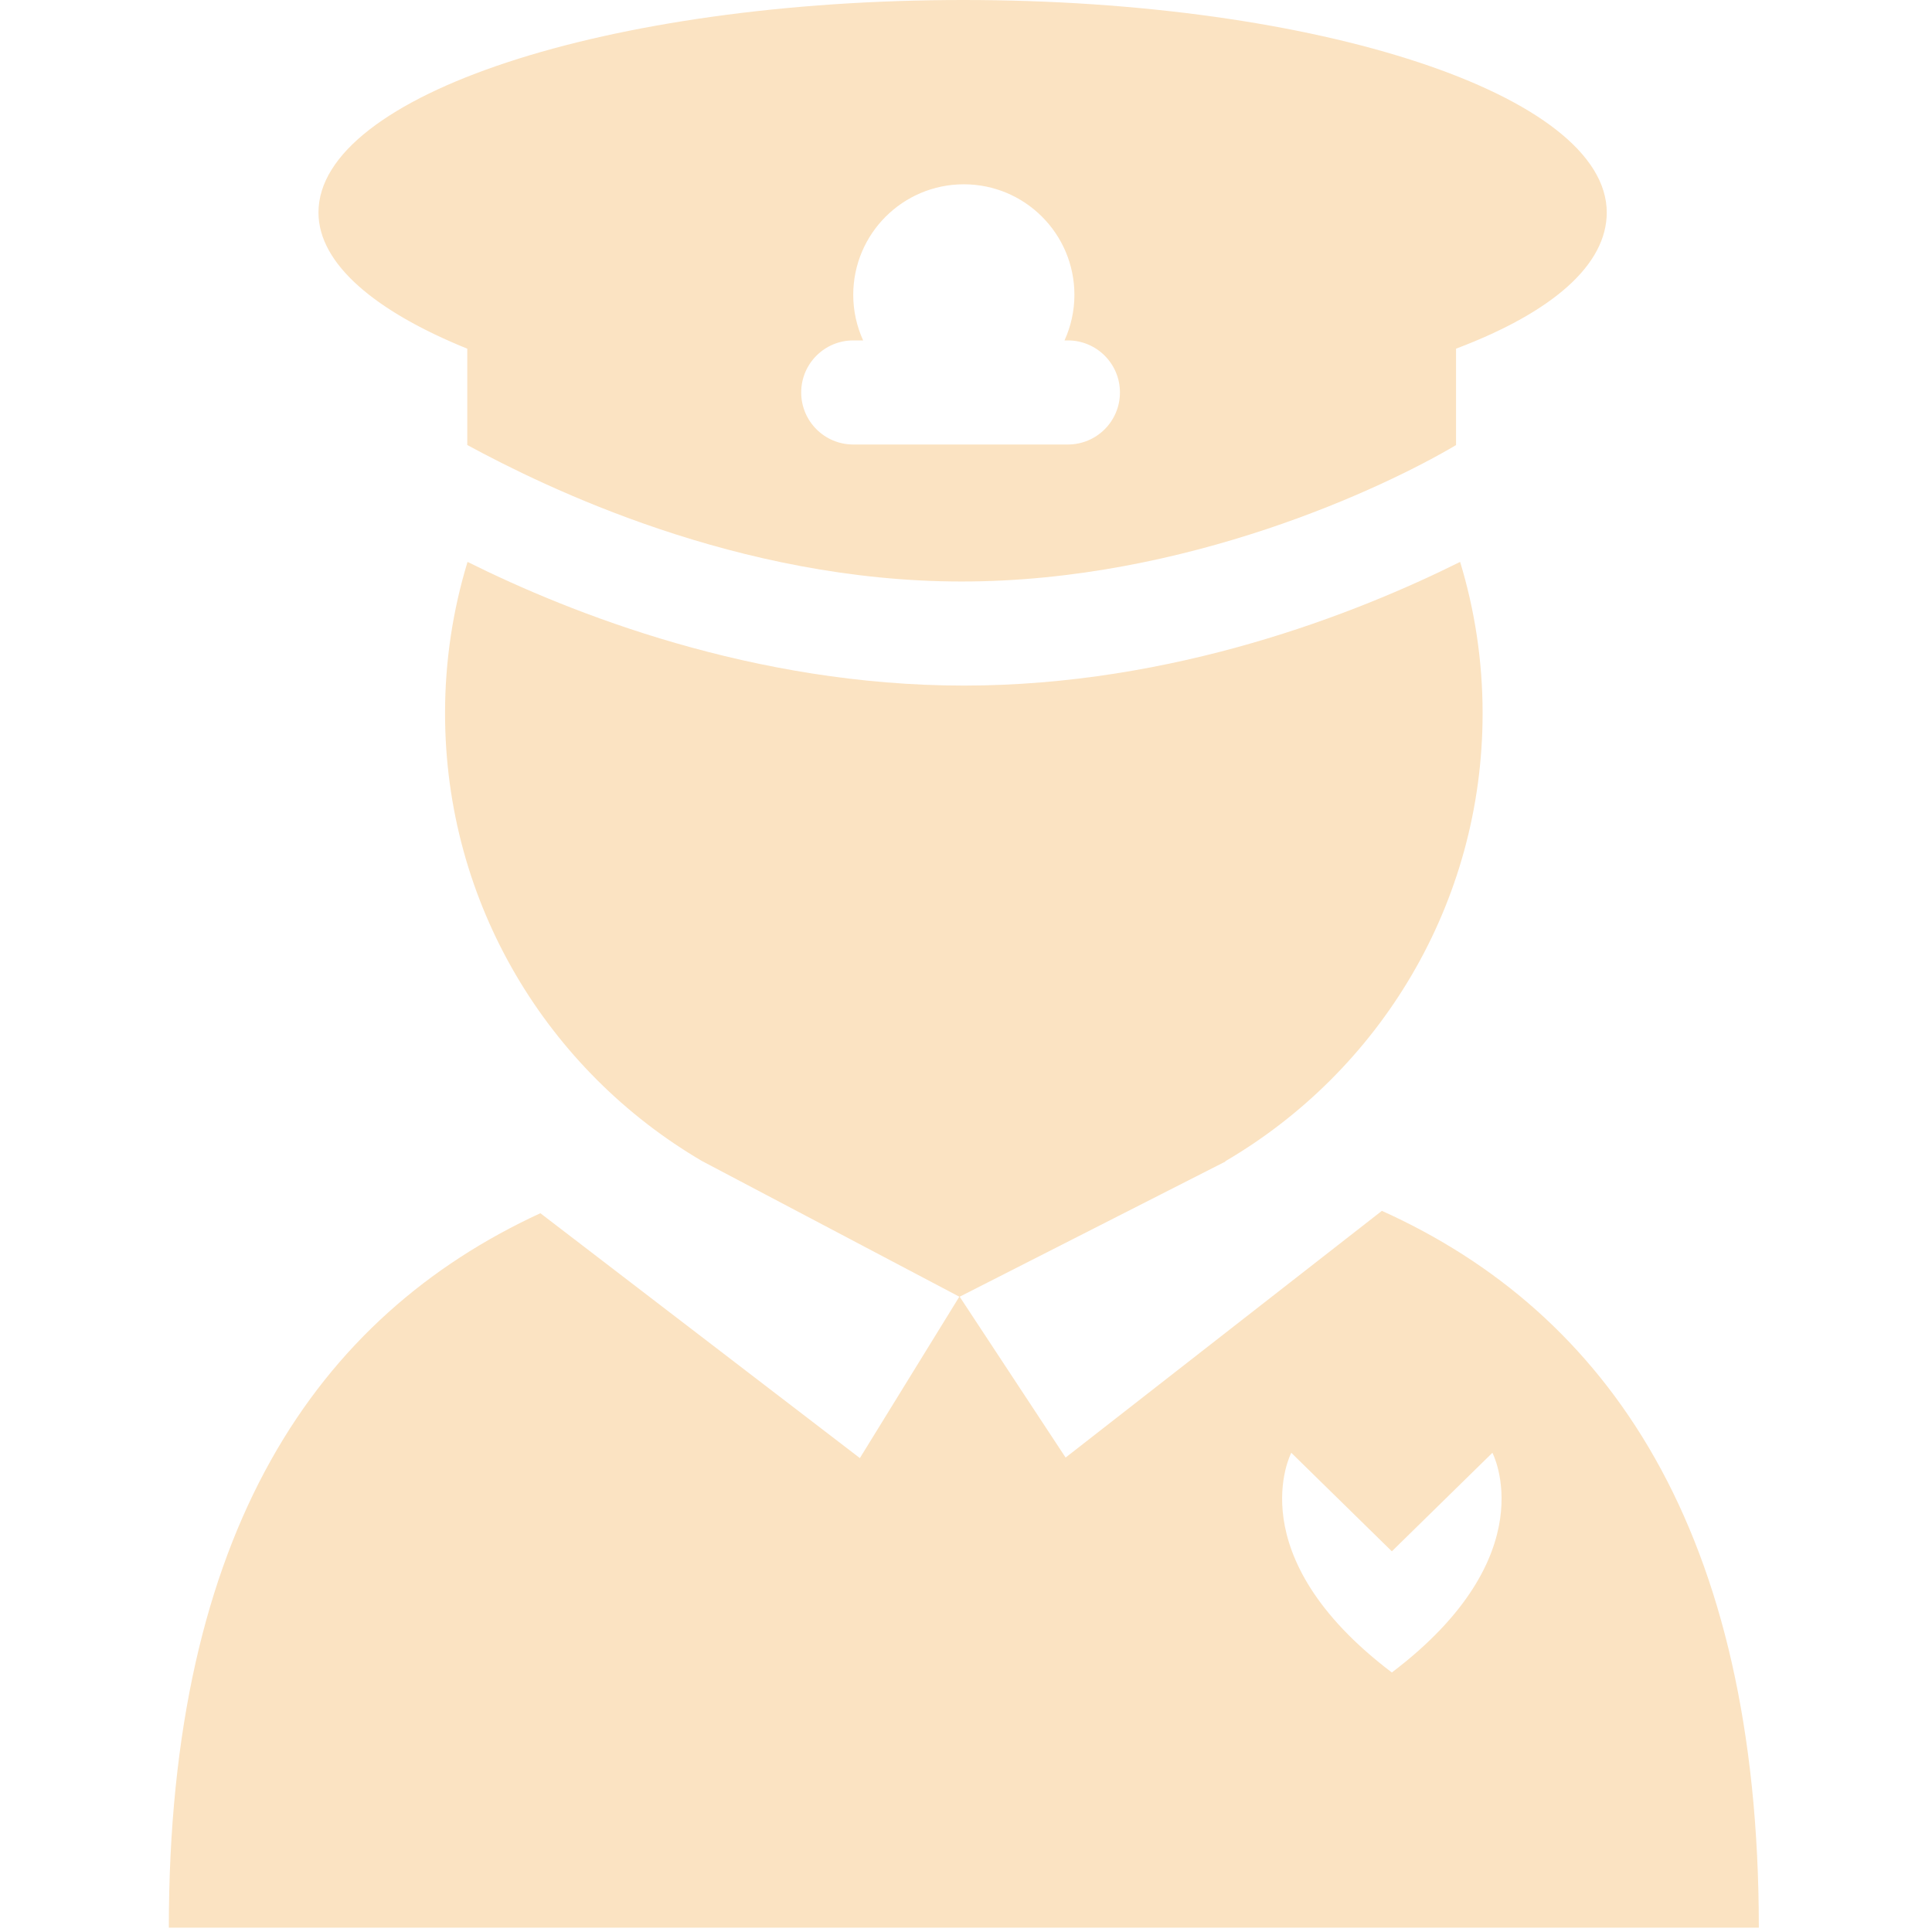 <?xml version="1.0" encoding="UTF-8" standalone="no"?>
<!DOCTYPE svg PUBLIC "-//W3C//DTD SVG 1.1//EN" "http://www.w3.org/Graphics/SVG/1.1/DTD/svg11.dtd">
<svg width="100%" height="100%" viewBox="0 0 297 297" version="1.1" xmlns="http://www.w3.org/2000/svg" xmlns:xlink="http://www.w3.org/1999/xlink" xml:space="preserve" xmlns:serif="http://www.serif.com/" style="fill-rule:evenodd;clip-rule:evenodd;stroke-linejoin:round;stroke-miterlimit:1.414;">
    <g>
        <path d="M25.953,296.332L270.379,296.332C270.379,235.332 247.21,201.821 212.433,186.139L163.812,224.065L147.499,199.297L132.186,224.147L83.069,186.503C48.754,202.339 25.953,235.332 25.953,296.332ZM198.506,223.332L213.964,238.48L229.422,223.332C229.422,223.332 237.742,239.089 213.964,257.106C190.186,239.089 198.506,223.332 198.506,223.332Z" style="fill:rgb(251,227,194);fill-rule:nonzero;"/>
        <path d="M147.499,199.352L188.413,178.543C188.389,178.537 188.364,178.532 188.339,178.526C212.005,164.693 227.916,139.034 227.916,109.643C227.916,101.549 226.7,93.741 224.459,86.379C208.573,94.287 180.51,105.393 148.166,105.393C115.822,105.393 87.759,94.288 71.873,86.379C69.632,93.74 68.416,101.549 68.416,109.643C68.416,139.004 84.294,164.642 107.921,178.485L147.499,199.352Z" style="fill:rgb(251,227,194);fill-rule:nonzero;"/>
        <path d="M147.833,89.393C182.401,89.393 212.833,74.935 223.833,68.422L223.833,53.601C238.833,47.932 247.001,40.633 247.001,32.668C247.001,14.625 202.76,0 148.083,0C93.406,0 48.957,14.625 48.957,32.668C48.957,40.633 57.833,47.932 71.833,53.601L71.833,68.411C83.833,74.916 113.393,89.393 147.833,89.393ZM165.166,45.332C165.166,47.83 164.613,50.195 163.645,52.332L164.166,52.332C168.584,52.332 172.166,55.914 172.166,60.332C172.166,64.75 168.584,68.332 164.166,68.332L131.166,68.332C126.748,68.332 123.166,64.75 123.166,60.332C123.166,55.914 126.748,52.332 131.166,52.332L132.686,52.332C131.718,50.195 131.166,47.83 131.166,45.332C131.166,35.943 138.777,28.332 148.166,28.332C157.555,28.332 165.166,35.943 165.166,45.332Z" style="fill:rgb(251,227,194);fill-rule:nonzero;"/>
    </g>
</svg>
